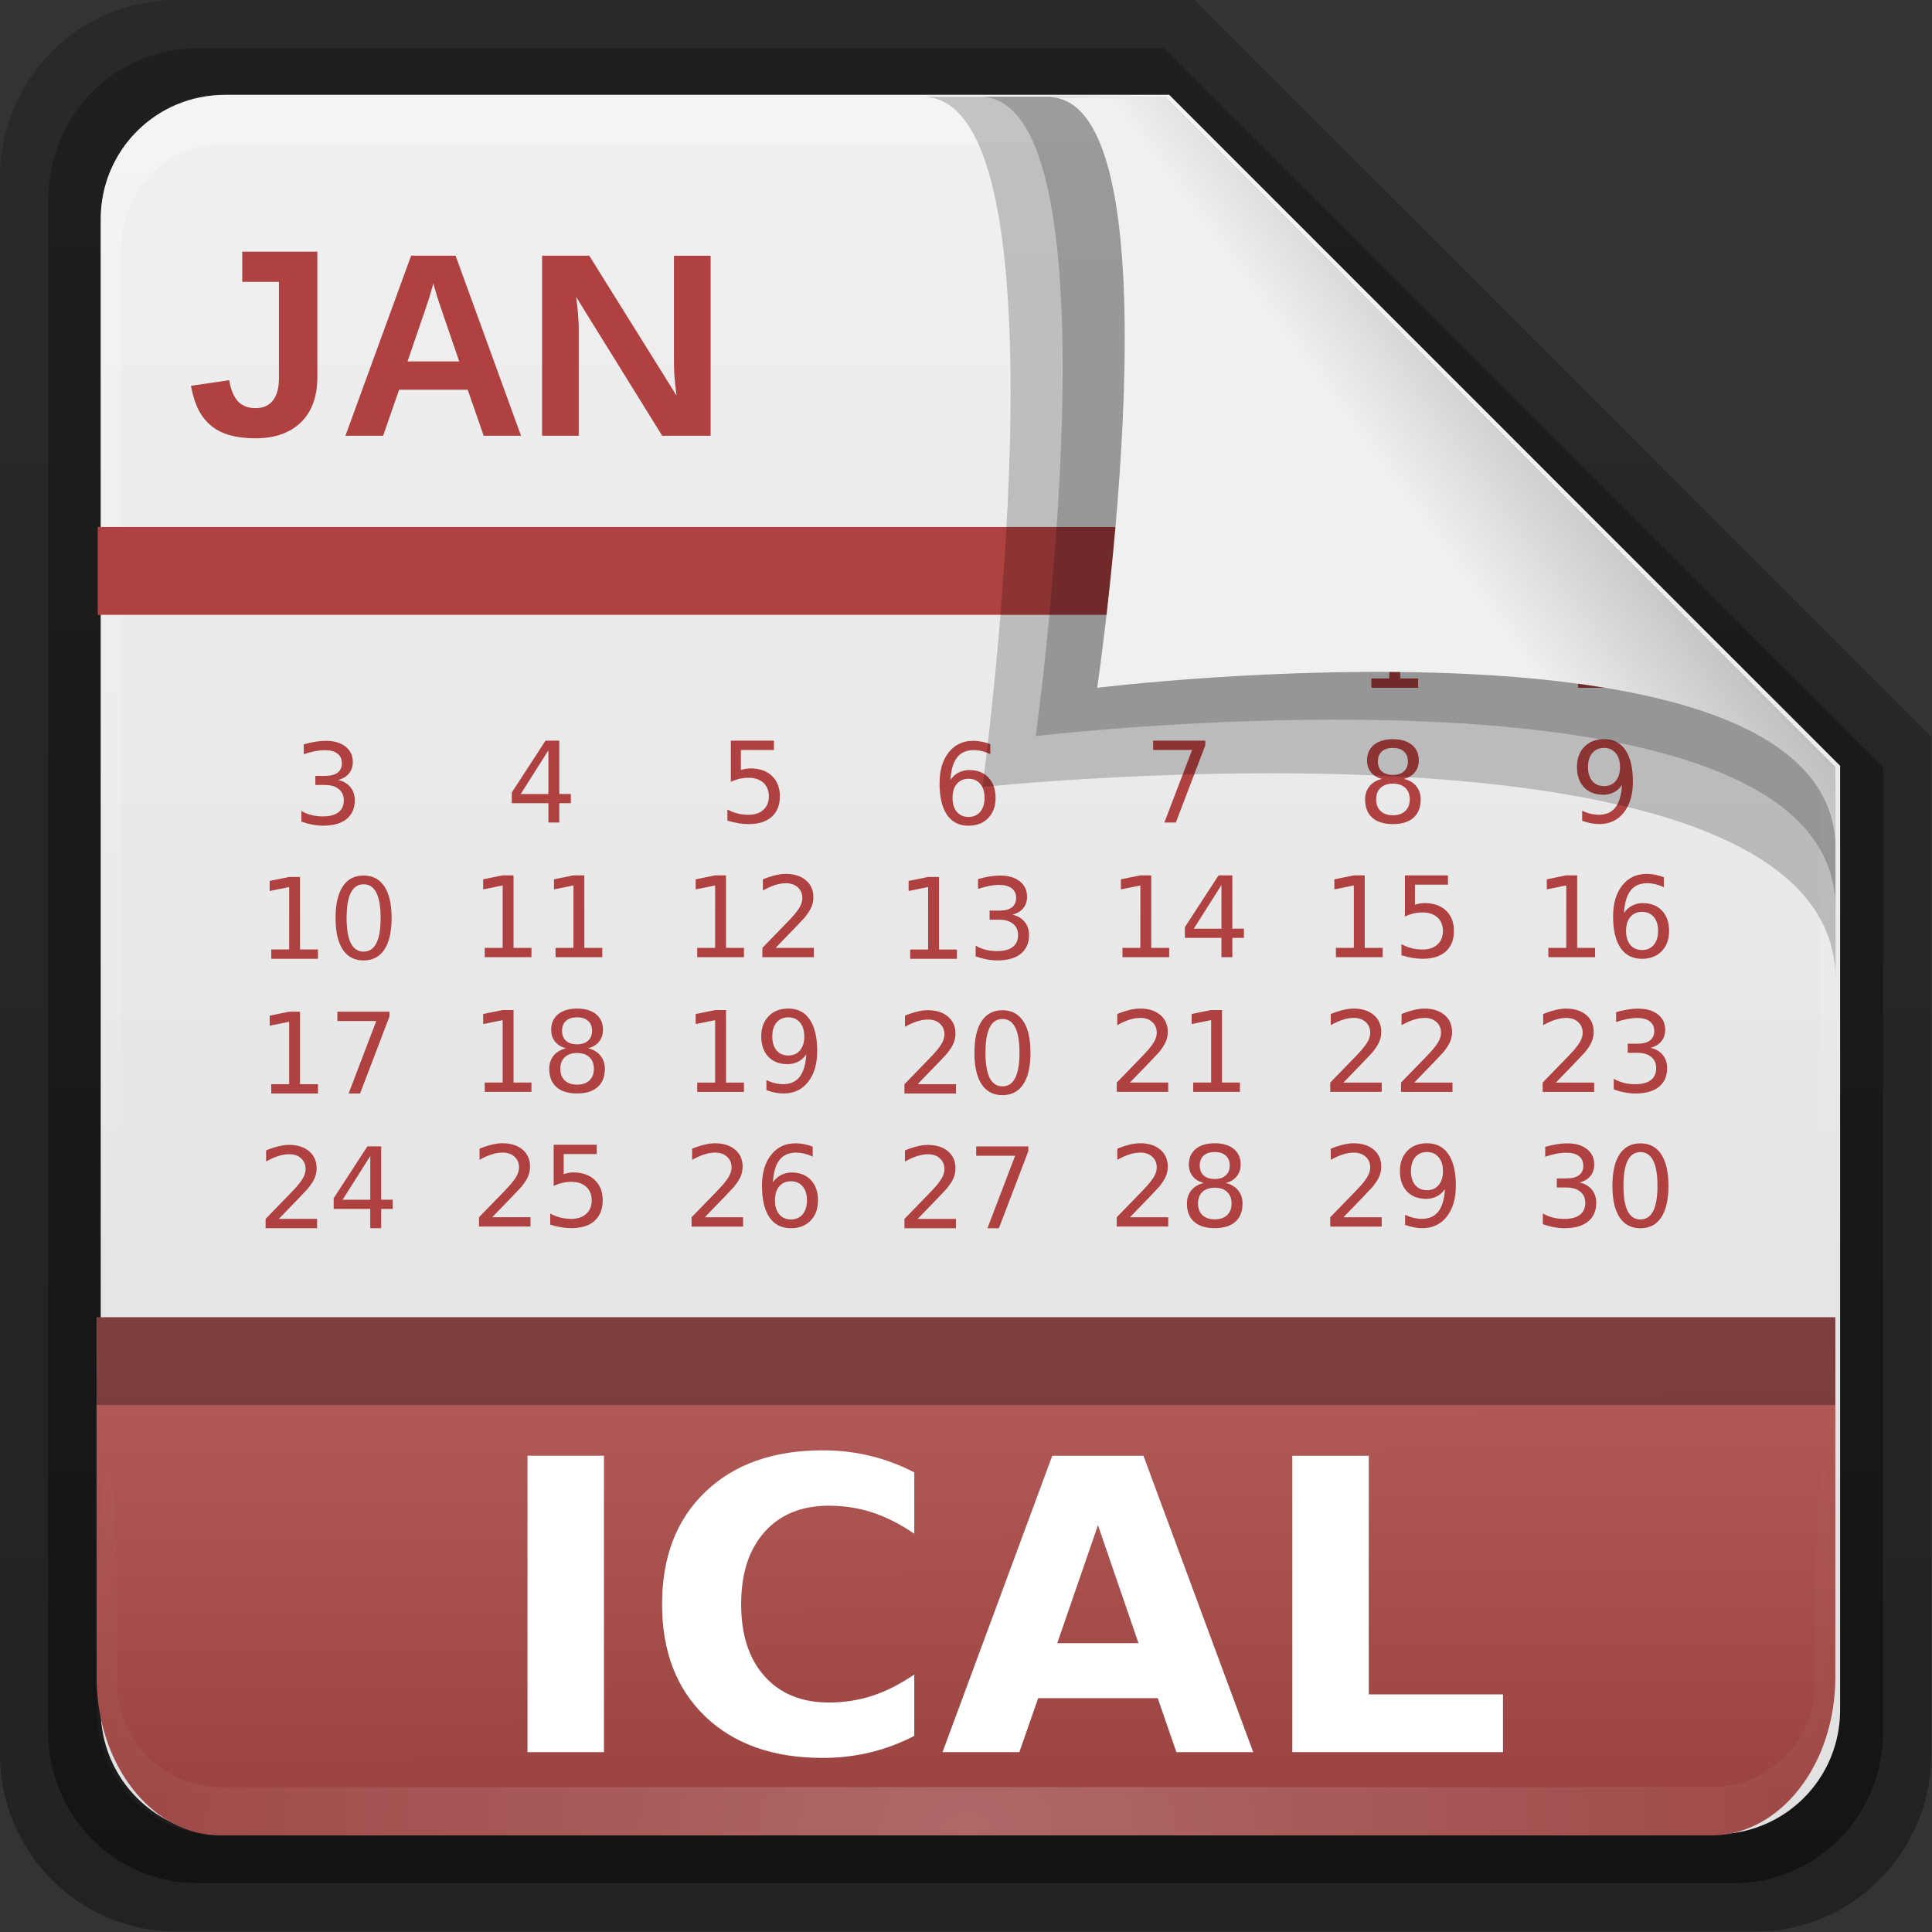 <svg height="22" width="22" xmlns="http://www.w3.org/2000/svg" xmlns:xlink="http://www.w3.org/1999/xlink"><rect width="100%" height="100%" fill="#333333" stroke="none"/><linearGradient id="a" gradientTransform="matrix(.907 0 0 .923 -6.501 16.209)" gradientUnits="userSpaceOnUse" x1="32.892" x2="36.358" y1="8.059" y2="5.457"><stop offset="0" stop-color="#f0f0f0"/><stop offset="1" stop-color="#b0b0b0"/></linearGradient><radialGradient id="b" cx="48" cy="90.172" gradientTransform="matrix(.39 0 0 .337 -1.849 15.922)" gradientUnits="userSpaceOnUse" r="42" xlink:href="#c"/><linearGradient id="c"><stop offset="0" stop-color="#fff"/><stop offset="1" stop-color="#fff" stop-opacity="0"/></linearGradient><linearGradient id="d" gradientTransform="matrix(0 -.429 .337 0 .694 48.862)" gradientUnits="userSpaceOnUse" x1="7.371" x2="23.766" y1="51.47" y2="51.433"><stop offset="0" stop-color="#9b4341"/><stop offset="1" stop-color="#b35b59"/></linearGradient><linearGradient id="e" gradientUnits="userSpaceOnUse" x1="248.077" x2="248.077" y1="-62.66" y2="-98.665"><stop offset="0" stop-color="#e0e0e0"/><stop offset="1" stop-color="#f0f0f0"/></linearGradient><linearGradient id="f" gradientTransform="matrix(.429 0 0 .43 227.505 -101.242)" gradientUnits="userSpaceOnUse" x1="36.357" x2="36.357" xlink:href="#c" y1="6" y2="63.893"/><linearGradient id="g" gradientTransform="matrix(1.006 0 0 .994 100 0)" gradientUnits="userSpaceOnUse" x1="45.448" x2="45.448" y1="92.54" y2="7.017"><stop offset="0"/><stop offset="1" stop-opacity=".588"/></linearGradient><linearGradient id="h" gradientTransform="matrix(.909 0 0 -.909 8.945 90.568)" gradientUnits="userSpaceOnUse" x1="32.251" x2="32.251" xlink:href="#g" y1="6.132" y2="90.239"/><linearGradient id="i" gradientTransform="matrix(.884 0 0 -.884 10.163 89.362)" gradientUnits="userSpaceOnUse" x1="32.251" x2="32.251" xlink:href="#g" y1="6.132" y2="90.239"/><g transform="matrix(.7 0 0 .7 -.8 -11.5)"><g transform="matrix(.402 0 0 .402 -4.291 13.271)"><path d="m20.618 86.012c-3.916 0-7.105-3.226-7.105-7.187v-63.785c0-3.961 3.189-7.187 7.105-7.187h41.23l29.824 29.824v41.148c0 3.961-3.189 7.187-7.105 7.187z" fill="url(#h)" opacity=".329"/><path d="m21.511 84.058h62.164c3.348 0 6.044-2.727 6.044-6.115v-39.038l-29.099-29.099h-39.109c-3.348 0-6.044 2.727-6.044 6.115v62.022c0 3.388 2.696 6.115 6.044 6.115z" fill="url(#i)" opacity=".412"/></g><g transform="matrix(.786 0 0 .786 -178.06 95.518)"><path d="m232.648-98.66h19.543l13.886 13.886v19.543c0 1.425-1.147 2.571-2.571 2.571h-30.857c-1.425 0-2.571-1.147-2.571-2.571v-30.857c0-1.425 1.147-2.571 2.571-2.571z" fill="url(#e)"/><path d="m232.648-98.66c-1.425 0-2.571 1.152-2.571 2.582v.861 28.234c1.983 4.185.513 2.977.429.43v-28.095-.861c0-1.197.951-2.152 2.143-2.152h.857 17.829.857l13.457 13.327v.861 16.92c-1.206 3.165.429 3.585.429-.43v-16.92-.861l-13.886-13.896z" fill="url(#f)" opacity=".3"/></g><g fill="#af4141" transform="matrix(.382 0 0 .382 .494 11.031)"><path d="m5.861 36.572v3.74h48.468v-3.74z"/><g transform="matrix(.922 0 0 .922 -31.737 -56.177)"><g transform="matrix(1.066 0 0 1.066 31.224 68.601)"><path d="m15.79 26.17c-.4 0-.756-.041-1.069-.124-.313-.083-.585-.215-.815-.396-.23-.181-.421-.415-.571-.702-.147-.29-.258-.641-.334-1.052l1.658-.243c.038.223.091.411.158.566.068.151.149.275.243.373.098.094.209.164.334.209.124.042.26.062.407.062.332 0.0.583-.111.753-.334.174-.223.26-.541.26-.956v-4.181h-1.59v-1.307h3.254v5.449c-0.0.404-.058.77-.175 1.098-.117.324-.29.602-.521.832-.226.226-.507.402-.843.526-.332.121-.715.181-1.149.181"/><path d="m25.685 26.06-.692-1.993h-2.973l-.692 1.993h-1.633l2.846-7.801h1.927l2.835 7.801zm-1.827-5.464c-.044-.129-.089-.258-.133-.388-.041-.133-.078-.253-.111-.36-.03-.111-.055-.201-.078-.271-.018-.07-.03-.109-.033-.116-.004.011-.015.052-.033.122-.018.07-.044.159-.078.266-.03.107-.066.227-.111.36-.041.129-.083.258-.127.388l-.77 2.242h2.242l-.77-2.242"/><path d="m33.419 26.06-3.724-6.007c.02.162.038.325.055.487.016.14.028.292.036.454.012.162.018.317.018.465v4.601h-1.589v-7.801h2.044l3.779 6.057c-.02-.155-.038-.317-.055-.487-.016-.144-.03-.306-.042-.487-.008-.181-.012-.364-.012-.548v-4.534h1.589v7.801h-2.099"/></g><g transform="matrix(1.284 0 0 1.296 -30.462 81.049)"><path d="m64.128 24.098c.189.04.336.124.441.252.107.128.16.285.16.473-0.0.288-.099.51-.297.668-.198.158-.479.236-.844.236-.122 0-.249-.012-.379-.037-.129-.023-.262-.059-.4-.107v-.381c.109.064.229.112.359.145.13.033.266.049.408.049.247 0.0.436-.049.564-.146.13-.098.195-.24.195-.426-0-.172-.061-.306-.182-.402-.12-.098-.287-.146-.502-.146h-.34v-.324h.355c.194 0.0.342-.038.445-.115.103-.078.154-.19.154-.336-0-.15-.053-.264-.16-.344-.105-.081-.257-.121-.455-.121-.108 0-.224.012-.348.035-.124.023-.26.06-.408.109v-.352c.15-.042.29-.073.42-.094.132-.021.255-.031.371-.031.299 0.0.536.068.711.205.174.135.262.319.262.551-0.0.161-.046.298-.139.41-.092.111-.224.188-.395.23m-2.4 6.04h.645v-2.225l-.701.141v-.359l.697-.141h.395v2.584h.645v.332h-1.68zm3.322-2.324c-.203 0-.356.1-.459.301-.102.199-.152.499-.152.9-0.0.4.051.7.152.9.103.199.256.299.459.299.204 0 .357-.1.459-.299.103-.201.154-.501.154-.9-0-.401-.051-.701-.154-.9-.102-.201-.255-.301-.459-.301m0-.312c.327 0.0.576.13.748.389.173.258.26.633.26 1.125-0.0.491-.087.866-.26 1.125-.172.258-.421.387-.748.387-.327 0-.577-.129-.75-.387-.172-.259-.258-.634-.258-1.125 0-.492.086-.867.258-1.125.173-.259.423-.389.75-.389m-3.322 7.437h.645v-2.225l-.701.141v-.359l.697-.141h.395v2.584h.645v.332h-1.68zm2.379-2.584h1.875v.168l-1.059 2.748h-.412l.996-2.584h-1.4zm-2.107 7.384h1.377v.332h-1.852v-.332c.15-.155.354-.363.611-.623.259-.262.422-.43.488-.506.126-.142.214-.262.264-.359.051-.099.076-.196.076-.291-0-.155-.055-.281-.164-.379-.108-.098-.249-.146-.424-.146-.124 0-.255.021-.393.064-.137.043-.283.108-.439.195v-.398c.159-.064.307-.112.445-.145.138-.033.264-.049.379-.049.302 0.0.543.076.723.227.18.151.27.353.27.605-0.0.12-.023.234-.068.342-.044.107-.126.233-.244.379-.033.038-.136.147-.311.328-.174.18-.421.432-.738.756m3.291-2.24-.996 1.557h.996zm-.104-.344h.496v1.9h.416v.328h-.416v.688h-.393v-.688h-1.316v-.381z"/><path d="m71.694 23.041-.996 1.557h.996zm-.104-.344h.496v1.9h.416v.328h-.416v.688h-.393v-.688h-1.316v-.381zm-2.186 7.384h.645v-2.225l-.701.141v-.359l.697-.141h.395v2.584h.645v.332h-1.68zm2.547 0h.645v-2.225l-.701.141v-.359l.697-.141h.395v2.584h.645v.332h-1.68zm-2.547 4.8h.645v-2.225l-.701.141v-.359l.697-.141h.395v2.584h.645v.332h-1.68zm3.322-1.053c-.188 0-.335.05-.443.15-.107.1-.16.238-.16.414-0.0.176.053.314.16.414.108.1.256.15.443.15.187 0.0.335-.05.443-.15.108-.102.162-.24.162-.414-0-.176-.054-.314-.162-.414-.107-.1-.255-.15-.443-.15m-.395-.168c-.169-.042-.301-.12-.396-.236-.094-.116-.141-.257-.141-.424 0-.233.083-.417.248-.553.167-.135.395-.203.684-.203.29 0.0.518.068.684.203.165.135.248.32.248.553-0.0.167-.048.308-.143.424-.094.116-.225.195-.393.236.19.044.338.131.443.26.107.129.16.286.16.473-0.0.283-.087.499-.26.65-.172.151-.419.227-.74.227-.322 0-.569-.076-.742-.227-.172-.151-.258-.368-.258-.65 0-.186.053-.344.16-.473.107-.129.255-.215.445-.26m-.145-.623c-0.0.151.047.269.141.354.095.085.228.127.398.127.169 0.0.301-.042.396-.127.096-.085.145-.202.145-.354-0-.151-.048-.269-.145-.354-.095-.085-.227-.127-.396-.127-.171 0-.303.042-.398.127-.094.085-.141.202-.141.354m-2.512 6.644h1.377v.332h-1.852v-.332c.15-.155.354-.363.611-.623.259-.262.422-.43.488-.506.126-.142.214-.262.264-.359.051-.099.076-.196.076-.291-0-.155-.055-.281-.164-.379-.108-.098-.249-.146-.424-.146-.124 0-.255.021-.393.064-.137.043-.283.108-.439.195v-.398c.159-.064.307-.112.445-.145.138-.033.264-.049.379-.049.302 0.0.543.076.723.227.18.151.27.353.27.605-0.0.12-.023.234-.068.342-.044.107-.126.233-.244.379-.033.038-.136.147-.311.328-.174.18-.421.432-.738.756m2.211-2.584h1.549v.332h-1.188v.715c.057-.02.115-.034.172-.043.057-.01.115-.016.172-.016.326 0.0.583.089.773.268.19.178.285.42.285.725-0.0.314-.098.558-.293.732-.195.173-.471.26-.826.26-.122 0-.247-.01-.375-.031-.126-.021-.257-.052-.393-.094v-.396c.117.064.238.111.363.143.125.031.257.047.396.047.225 0.0.404-.059.535-.178.132-.118.197-.279.197-.482-0-.203-.066-.364-.197-.482-.132-.118-.31-.178-.535-.178-.105 0-.211.012-.316.035-.104.023-.211.06-.32.109v-1.465"/><path d="m78.257 22.697h1.549v.332h-1.188v.715c.057-.02.115-.034.172-.043.057-.01.115-.016.172-.016.326 0.0.583.089.773.268.19.178.285.42.285.725-0.0.314-.098.558-.293.732-.195.173-.471.26-.826.26-.122 0-.247-.01-.375-.031-.126-.021-.257-.052-.393-.094v-.396c.117.064.238.111.363.143.125.031.257.047.396.047.225 0 .404-.059.535-.178.132-.118.197-.279.197-.482-0-.203-.066-.364-.197-.482-.132-.118-.31-.178-.535-.178-.105 0-.211.012-.316.035-.104.023-.211.06-.32.109v-1.465m-1.209 7.384h.645v-2.225l-.701.141v-.359l.697-.141h.395v2.584h.645v.332h-1.68zm2.818 0h1.377v.332h-1.852v-.332c.15-.155.354-.363.611-.623.259-.262.422-.43.488-.506.126-.142.214-.262.264-.359.051-.099.076-.196.076-.291-0-.155-.055-.281-.164-.379-.108-.098-.249-.146-.424-.146-.124 0-.255.021-.393.064-.137.043-.283.108-.439.195v-.398c.159-.064.307-.112.445-.145.138-.033.264-.049.379-.049.302 0.0.543.076.723.227.18.151.27.353.27.605-0.0.12-.023.234-.068.342-.044.107-.126.233-.244.379-.033.038-.136.147-.311.328-.174.18-.421.432-.738.756m-2.818 4.8h.645v-2.225l-.701.141v-.359l.697-.141h.395v2.584h.645v.332h-1.68zm2.49.271v-.359c.099.047.199.083.301.107.102.025.201.037.299.037.26 0 .459-.087.596-.262.138-.176.217-.442.236-.799-.076.112-.171.198-.287.258-.116.06-.244.09-.385.09-.292 0-.523-.088-.693-.264-.169-.177-.254-.419-.254-.725 0-.299.089-.54.266-.721.177-.181.413-.271.707-.271.337 0.0.594.13.771.389.178.258.268.633.268 1.125-0.0.46-.109.827-.328 1.102-.217.273-.51.41-.879.41-.099 0-.199-.01-.301-.029-.102-.02-.207-.049-.316-.088m.785-1.236c.177 0.0.317-.061.42-.182.104-.121.156-.287.156-.498-0-.21-.052-.375-.156-.496-.103-.122-.243-.184-.42-.184-.177 0-.318.061-.422.184-.103.121-.154.286-.154.496-0.0.211.051.377.154.498.104.121.245.182.422.182m-3.004 5.765h1.377v.332h-1.852v-.332c.15-.155.354-.363.611-.623.259-.262.422-.43.488-.506.126-.142.214-.262.264-.359.051-.099.076-.196.076-.291-0-.155-.055-.281-.164-.379-.108-.098-.249-.146-.424-.146-.124 0-.255.021-.393.064-.137.043-.283.108-.439.195v-.398c.159-.064.307-.112.445-.145.138-.033.264-.049.379-.049.302 0.0.543.076.723.227.18.151.27.353.27.605-0.0.12-.023.234-.068.342-.044.107-.126.233-.244.379-.033.038-.136.147-.311.328-.174.18-.421.432-.738.756m3.1-1.283c-.177 0-.318.061-.422.182-.103.121-.154.287-.154.498-0.0.21.051.376.154.498.104.121.245.182.422.182.177 0 .317-.061.42-.182.104-.122.156-.288.156-.498-0-.211-.052-.377-.156-.498-.103-.121-.243-.182-.42-.182m.783-1.236v.359c-.099-.047-.199-.083-.301-.107-.1-.025-.2-.037-.299-.037-.26 0-.46.088-.598.264-.137.176-.215.441-.234.797.077-.113.173-.2.289-.26.116-.061.243-.092.383-.092.293 0.0.524.089.693.268.171.177.256.419.256.725-0.0.299-.089.54-.266.721-.177.181-.413.271-.707.271-.337 0-.595-.129-.773-.387-.178-.259-.268-.634-.268-1.125 0-.461.109-.828.328-1.102.219-.275.512-.412.881-.412.099 0.0.199.01.299.029.102.02.207.049.316.088"/><path d="m86.807 24.055c-.177 0-.318.061-.422.182-.103.121-.154.287-.154.498-0.0.21.051.376.154.498.104.121.245.182.422.182.177 0 .317-.061.42-.182.104-.122.156-.288.156-.498-0-.211-.052-.377-.156-.498-.103-.121-.243-.182-.42-.182m.783-1.236v.359c-.099-.047-.199-.083-.301-.107-.1-.025-.2-.037-.299-.037-.26 0-.46.088-.598.264-.137.176-.215.441-.234.797.077-.113.173-.2.289-.26.116-.061.243-.092.383-.092.293 0.0.524.089.693.268.171.177.256.419.256.725-0.0.299-.089.54-.266.721-.177.181-.413.271-.707.271-.337 0-.595-.129-.773-.387-.178-.259-.268-.634-.268-1.125 0-.461.109-.828.328-1.102.219-.275.512-.412.881-.412.099 0.0.199.01.299.029.102.02.207.049.316.088m-2.881 7.32h.645v-2.225l-.701.141v-.359l.697-.141h.395v2.584h.645v.332h-1.68zm3.674-1.24c.189.04.336.124.441.252.107.128.16.285.16.473-0.0.288-.099.51-.297.668-.198.158-.479.236-.844.236-.122 0-.249-.012-.379-.037-.129-.023-.262-.059-.4-.107v-.381c.109.064.229.112.359.145.13.033.266.049.408.049.247 0 .436-.049.564-.146.13-.098.195-.24.195-.426-0-.172-.061-.306-.182-.402-.12-.098-.287-.146-.502-.146h-.34v-.324h.355c.194 0.0.342-.038.445-.115.103-.078.154-.19.154-.336-0-.15-.053-.264-.16-.344-.105-.081-.257-.121-.455-.121-.108 0-.224.012-.348.035-.124.023-.26.06-.408.109v-.352c.15-.042.29-.073.42-.094.132-.021.255-.031.371-.031.299 0.0.536.068.711.205.174.135.262.319.262.551-0.0.161-.046.298-.139.41-.092.111-.224.188-.395.23m-3.402 6.04h1.377v.332h-1.852v-.332c.15-.155.354-.363.611-.623.259-.262.422-.43.488-.506.126-.142.214-.262.264-.359.051-.099.076-.196.076-.291-0-.155-.055-.281-.164-.379-.108-.098-.249-.146-.424-.146-.124 0-.255.021-.393.064-.137.043-.283.108-.439.195v-.398c.159-.064.307-.112.445-.145.138-.033.264-.049.379-.049.302 0.0.543.076.723.227.18.151.27.353.27.605-0.0.12-.023.234-.068.342-.044.107-.126.233-.244.379-.033.038-.136.147-.311.328-.174.18-.421.432-.738.756m3.051-2.324c-.203 0-.356.1-.459.301-.102.199-.152.499-.152.9-0.0.4.051.7.152.9.103.199.256.299.459.299.204 0 .357-.1.459-.299.103-.201.154-.501.154-.9-0-.401-.051-.701-.154-.9-.102-.201-.255-.301-.459-.301m0-.312c.327 0.0.576.13.748.389.173.258.26.633.26 1.125-0.0.491-.087.866-.26 1.125-.172.258-.421.387-.748.387-.327 0-.577-.129-.75-.387-.172-.259-.258-.634-.258-1.125-0-.492.086-.867.258-1.125.173-.259.423-.389.75-.389m-3.051 7.437h1.377v.332h-1.852v-.332c.15-.155.354-.363.611-.623.259-.262.422-.43.488-.506.126-.142.214-.262.264-.359.051-.099.076-.196.076-.291-0-.155-.055-.281-.164-.379-.108-.098-.249-.146-.424-.146-.124 0-.255.021-.393.064-.137.043-.283.108-.439.195v-.398c.159-.064.307-.112.445-.145.138-.033.264-.049.379-.049.302 0.0.543.076.723.227.18.151.27.353.27.605-0.0.12-.023.234-.068.342-.044.107-.126.233-.244.379-.033.038-.136.147-.311.328-.174.18-.421.432-.738.756m2.107-2.584h1.875v.168l-1.059 2.748h-.412l.996-2.584h-1.4z"/><path d="m93.448 22.697h1.875v.168l-1.059 2.748h-.412l.996-2.584h-1.4zm-1.105 7.384h.645v-2.225l-.701.141v-.359l.697-.141h.395v2.584h.645v.332h-1.68zm3.562-2.24-.996 1.557h.996zm-.104-.344h.496v1.9h.416v.328h-.416v.688h-.393v-.688h-1.316v-.381zm-3.188 7.384h1.377v.332h-1.852v-.332c.15-.155.354-.363.611-.623.259-.262.422-.43.488-.506.126-.142.214-.262.264-.359.051-.099.076-.196.076-.291-0-.155-.055-.281-.164-.379-.108-.098-.249-.146-.424-.146-.124 0-.255.021-.393.064-.137.043-.283.108-.439.195v-.398c.159-.064.307-.112.445-.145.138-.033.264-.049.379-.049.302 0.0.543.076.723.227.18.151.27.353.27.605-0.0.12-.023.234-.068.342-.044.107-.126.233-.244.379-.033.038-.136.147-.311.328-.174.18-.421.432-.738.756m2.275 0h.645v-2.225l-.701.141v-.359l.697-.141h.395v2.584h.645v.332h-1.68zm-2.275 4.8h1.377v.332h-1.852v-.332c.15-.155.354-.363.611-.623.259-.262.422-.43.488-.506.126-.142.214-.262.264-.359.051-.099.076-.196.076-.291-0-.155-.055-.281-.164-.379-.108-.098-.249-.146-.424-.146-.124 0-.255.021-.393.064-.137.043-.283.108-.439.195v-.398c.159-.064.307-.112.445-.145.138-.033.264-.049.379-.049.302 0.0.543.076.723.227.18.151.27.353.27.605-0.0.12-.023.234-.068.342-.044.107-.126.233-.244.379-.033.038-.136.147-.311.328-.174.18-.421.432-.738.756m3.051-1.053c-.188 0-.335.05-.443.15-.107.1-.16.238-.16.414-0.0.176.053.314.16.414.108.1.256.15.443.15.187 0 .335-.05.443-.15.108-.102.162-.24.162-.414-0-.176-.054-.314-.162-.414-.107-.1-.255-.15-.443-.15m-.395-.168c-.169-.042-.301-.12-.396-.236-.094-.116-.141-.257-.141-.424-0-.233.083-.417.248-.553.167-.135.395-.203.684-.203.29 0.0.518.068.684.203.165.135.248.32.248.553-0.0.167-.048.308-.143.424-.094.116-.225.195-.393.236.19.044.338.131.443.26.107.129.16.286.16.473-0.0.283-.087.499-.26.65-.172.151-.419.227-.74.227-.322 0-.569-.076-.742-.227-.172-.151-.258-.368-.258-.65 0-.186.053-.344.16-.473.107-.129.255-.215.445-.26m-.145-.623c-0.0.151.047.269.141.354.095.085.228.127.398.127.169 0.0.301-.042.396-.127.096-.085.145-.202.145-.354-0-.151-.048-.269-.145-.354-.095-.085-.227-.127-.396-.127-.171 0-.303.042-.398.127-.094.085-.141.202-.141.354"/><path d="m101.298 20.481h.645v-2.225l-.701.141v-.359l.697-.141h.395v2.584h.645v.332h-1.68zm.775 3.747c-.188 0-.335.05-.443.15-.107.1-.16.238-.16.414 0 .176.053.314.16.414.108.1.256.15.443.15s.335-.05.443-.15c.108-.102.162-.24.162-.414 0-.176-.054-.314-.162-.414-.107-.1-.255-.15-.443-.15m-.395-.168c-.169-.042-.301-.12-.396-.236-.094-.116-.141-.257-.141-.424 0-.233.083-.417.248-.553.167-.135.395-.203.684-.203.29 0.0.518.068.684.203.165.135.248.32.248.553 0 .167-.048.308-.143.424-.094.116-.225.195-.393.236.19.044.338.131.443.26.107.129.16.286.16.473 0 .283-.087.499-.26.65-.172.151-.419.227-.74.227-.322 0-.569-.076-.742-.227-.172-.151-.258-.368-.258-.65 0-.186.053-.344.16-.473.107-.129.255-.215.445-.26m-.145-.623c0 .151.047.269.141.354.095.085.228.127.398.127.169 0.0.301-.042.396-.127.096-.085.145-.202.145-.354 0-.151-.048-.269-.145-.354-.095-.085-.227-.127-.396-.127-.171 0-.303.042-.398.127-.094.085-.141.202-.141.354m-1.51 6.644h.645v-2.225l-.701.141v-.359l.697-.141h.395v2.584h.645v.332h-1.68zm2.482-2.584h1.549v.332h-1.188v.715c.057-.02.115-.034.172-.043.057-.01.115-.016.172-.016.326 0.0.583.089.773.268.19.178.285.42.285.725 0 .314-.098.558-.293.732-.195.173-.471.26-.826.26-.122 0-.247-.01-.375-.031-.126-.021-.257-.052-.393-.094v-.396c.117.064.238.111.363.143s.257.047.396.047c.225 0 .404-.059.535-.178.132-.118.197-.279.197-.482 0-.203-.066-.364-.197-.482-.132-.118-.31-.178-.535-.178-.105 0-.211.012-.316.035-.104.023-.211.06-.32.109v-1.465m-2.211 7.384h1.377v.332h-1.852v-.332c.15-.155.354-.363.611-.623.259-.262.422-.43.488-.506.126-.142.214-.262.264-.359.051-.099.076-.196.076-.291 0-.155-.055-.281-.164-.379-.108-.098-.249-.146-.424-.146-.124 0-.255.021-.393.064-.137.043-.283.108-.439.195v-.398c.159-.064.307-.112.445-.145.138-.033.264-.049.379-.049.302 0.0.543.076.723.227.18.151.27.353.27.605 0 .12-.023.234-.068.342-.044.107-.126.233-.244.379-.033.038-.136.147-.311.328-.174.18-.421.432-.738.756m2.547 0h1.377v.332h-1.852v-.332c.15-.155.354-.363.611-.623.259-.262.422-.43.488-.506.126-.142.214-.262.264-.359.051-.099.076-.196.076-.291 0-.155-.055-.281-.164-.379-.108-.098-.249-.146-.424-.146-.124 0-.255.021-.393.064-.137.043-.283.108-.439.195v-.398c.159-.064.307-.112.445-.145.138-.033.264-.049.379-.049.302 0.0.543.076.723.227.18.151.27.353.27.605 0 .12-.023.234-.068.342-.044.107-.126.233-.244.379-.033.038-.136.147-.311.328-.174.18-.421.432-.738.756m-2.547 4.8h1.377v.332h-1.852v-.332c.15-.155.354-.363.611-.623.259-.262.422-.43.488-.506.126-.142.214-.262.264-.359.051-.099.076-.196.076-.291 0-.155-.055-.281-.164-.379-.108-.098-.249-.146-.424-.146-.124 0-.255.021-.393.064-.137.043-.283.108-.439.195v-.398c.159-.064.307-.112.445-.145.138-.033.264-.049.379-.049.302 0.0.543.076.723.227.18.151.27.353.27.605 0 .12-.023.234-.068.342-.044.107-.126.233-.244.379-.033.038-.136.147-.311.328-.174.18-.421.432-.738.756m2.219.271v-.359c.099.047.199.083.301.107.102.025.201.037.299.037.26 0.0.459-.087.596-.262.138-.176.217-.442.236-.799-.075.112-.171.198-.287.258-.116.06-.244.09-.385.09-.292 0-.523-.088-.693-.264-.169-.177-.254-.419-.254-.725 0-.299.088-.54.266-.721.177-.181.413-.271.707-.271.337 0.0.594.13.771.389.178.258.268.633.268 1.125 0 .46-.109.827-.328 1.102-.217.273-.51.41-.879.41-.099 0-.199-.01-.301-.029-.102-.02-.207-.049-.316-.088m.785-1.236c.177 0.0.317-.061.42-.182.104-.121.156-.287.156-.498 0-.21-.052-.375-.156-.496-.103-.122-.243-.184-.42-.184-.177 0-.318.061-.422.184-.103.121-.154.286-.154.496 0 .211.051.377.154.498.104.121.245.182.422.182"/><path d="m109.208 20.481h1.377v.332h-1.852v-.332c.15-.155.354-.363.611-.623.259-.262.422-.43.488-.506.126-.142.214-.262.264-.359.051-.099.076-.196.076-.291 0-.155-.055-.281-.164-.379-.108-.098-.249-.146-.424-.146-.124 0-.255.021-.393.064-.137.043-.283.108-.439.195v-.398c.159-.064.307-.112.445-.145.138-.033.264-.049.379-.049.302 0.0.543.076.723.227.18.151.27.353.27.605 0 .12-.023.234-.068.342-.044.107-.126.233-.244.379-.033.038-.136.147-.311.328-.174.18-.421.432-.738.756m-.328 5.071v-.359c.099.047.199.083.301.107.102.025.201.037.299.037.26 0 .459-.087.596-.262.138-.176.217-.442.236-.799-.075.112-.171.198-.287.258-.116.06-.244.09-.385.09-.292 0-.523-.088-.693-.264-.169-.177-.254-.419-.254-.725 0-.299.088-.54.266-.721.177-.181.413-.271.707-.271.337 0.0.594.13.771.389.178.258.268.633.268 1.125 0 .46-.109.827-.328 1.102-.217.273-.51.41-.879.41-.099 0-.199-.01-.301-.029-.102-.02-.207-.049-.316-.088m.785-1.236c.177 0.0.317-.061.42-.182.104-.121.156-.287.156-.498 0-.21-.052-.375-.156-.496-.103-.122-.243-.184-.42-.184-.177 0-.318.061-.422.184-.103.121-.154.286-.154.496 0 .211.051.377.154.498.104.121.245.182.422.182m-2.002 5.765h.645v-2.225l-.701.141v-.359l.697-.141h.395v2.584h.645v.332h-1.68zm3.371-1.283c-.177 0-.318.061-.422.182-.103.121-.154.287-.154.498 0 .21.051.376.154.498.104.121.245.182.422.182.177 0.0.317-.061.42-.182.104-.122.156-.288.156-.498 0-.211-.052-.377-.156-.498-.103-.121-.243-.182-.42-.182m.783-1.236v.359c-.099-.047-.199-.083-.301-.107-.1-.025-.2-.037-.299-.037-.26 0-.46.088-.598.264-.137.176-.215.441-.234.797.077-.113.173-.2.289-.26.116-.061.243-.092.383-.092.293 0.0.524.089.693.268.171.177.256.419.256.725 0 .299-.088.54-.266.721-.177.181-.413.271-.707.271-.337 0-.595-.129-.773-.387-.178-.259-.268-.634-.268-1.125 0-.461.109-.828.328-1.102.219-.275.512-.412.881-.412.099 0.0.199.01.299.029.102.02.207.049.316.088m-3.883 7.32h1.377v.332h-1.852v-.332c.15-.155.354-.363.611-.623.259-.262.422-.43.488-.506.126-.142.214-.262.264-.359.051-.099.076-.196.076-.291-0-.155-.055-.281-.164-.379-.108-.098-.249-.146-.424-.146-.124 0-.255.021-.393.064-.137.043-.283.108-.439.195v-.398c.159-.064.307-.112.445-.145.138-.033.264-.049.379-.049.302 0.0.543.076.723.227.18.151.27.353.27.605 0 .12-.023.234-.068.342-.044.107-.126.233-.244.379-.033.038-.136.147-.311.328-.174.18-.421.432-.738.756m3.402-1.24c.189.04.336.124.441.252.107.128.16.285.16.473 0 .288-.099.51-.297.668-.198.158-.479.236-.844.236-.122-0-.249-.012-.379-.037-.129-.023-.262-.059-.4-.107v-.381c.109.064.229.112.359.145.13.033.266.049.408.049.247 0.0.436-.049.564-.146.13-.098.195-.24.195-.426 0-.172-.061-.306-.182-.402-.12-.098-.287-.146-.502-.146h-.34v-.324h.355c.194 0.0.342-.038.445-.115.103-.078.154-.19.154-.336 0-.15-.053-.264-.16-.344-.105-.081-.257-.121-.455-.121-.108 0-.224.012-.348.035s-.26.06-.408.109v-.352c.15-.042.29-.073.42-.094.132-.021.255-.031.371-.031.299 0.0.536.068.711.205.174.135.262.319.262.551 0 .161-.046.298-.139.41-.092.111-.224.188-.395.23m-2.547 4.8c.189.04.336.124.441.252.107.128.16.285.16.473 0 .288-.099.51-.297.668-.198.158-.479.236-.844.236-.122 0-.249-.012-.379-.037-.129-.023-.262-.059-.4-.107v-.381c.109.064.229.112.359.145.13.033.266.049.408.049.247 0.0.436-.049.564-.146.13-.098.195-.24.195-.426-0-.172-.061-.306-.182-.402-.12-.098-.287-.146-.502-.146h-.34v-.324h.355c.194 0.0.342-.038.445-.115.103-.078.154-.19.154-.336-0-.15-.053-.264-.16-.344-.105-.081-.257-.121-.455-.121-.108 0-.224.012-.348.035-.124.023-.26.06-.408.109v-.352c.15-.042.29-.073.42-.094.132-.021.255-.031.371-.031.299 0.0.536.068.711.205.174.135.262.319.262.551 0 .161-.046.298-.139.41-.092.111-.224.188-.395.23m2.195-1.084c-.203 0-.356.1-.459.301-.102.199-.152.499-.152.9 0 .4.051.7.152.9.103.199.256.299.459.299.204 0 .357-.1.459-.299.103-.201.154-.501.154-.9-0-.401-.051-.701-.154-.9-.102-.201-.255-.301-.459-.301m0-.312c.327 0.0.576.13.748.389.173.258.26.633.26 1.125-0.0.491-.087.866-.26 1.125-.172.258-.421.387-.748.387-.327 0-.577-.129-.75-.387-.172-.259-.258-.634-.258-1.125 0-.492.086-.867.258-1.125.173-.259.423-.389.75-.389"/></g></g></g><path d="m16.146 18.001c2.498 0 .979 11.23.979 11.23s13.878-1.47 13.878 3.131c0-1.121-.003-3.451-.003-3.451l-10.91-10.91z" fill-rule="evenodd" opacity=".2" stroke-width=".751"/><path d="m2.714 43.71c0 1.427.901 2.576 2.02 2.576h24.245c1.119 0 2.02-1.149 2.02-2.576v-5.853h-28.286z" fill="url(#d)"/><path d="m4.735 46.286c-1.119 0-2.02-.905-2.02-2.029v-.786c.014-4.111.337-4.199.337-.338v.676c0 .941.747 1.691 1.684 1.691h.673 22.898.673c.937 0 1.684-.75 1.684-1.691v-.676c.033-4.583.337-3.015.337.338v.786c-0 1.124-.901 2.029-2.02 2.029z" fill="url(#b)" opacity=".2"/><path d="m17.075 18c2.362 0 .916 10.403.916 10.403s4.605-.548 8.336-.076c2.54.321 4.674 1.115 4.674 2.877 0-1.06-.001-2.294-.001-2.294l-10.91-10.91z" fill-rule="evenodd" opacity=".2" stroke-width=".71"/><path d="m18.189 18.007c2.225 0 .802 9.61.802 9.61s12.012-1.476 12.012 2.622c0-.998-.003-1.329-.003-1.329l-10.91-10.91z" fill="url(#a)" fill-rule="evenodd" stroke-width=".669"/><g fill="#fff" transform="matrix(.441 0 0 .441 -4.553 5.606)"><path d="m32.374 78.239h2.82v10.935h-2.82z"/><path d="m46.641 88.573q-.776.403-1.619.608-.842.205-1.758.205-2.732 0-4.329-1.523-1.597-1.531-1.597-4.146 0-2.622 1.597-4.146 1.597-1.531 4.329-1.531.916 0 1.758.205.842.205 1.619.608v2.263q-.784-.535-1.545-.784-.762-.249-1.604-.249-1.509 0-2.373.967-.864.967-.864 2.666 0 1.692.864 2.659.864.967 2.373.967.842 0 1.604-.249.762-.249 1.545-.784z"/><path d="m55.621 87.182h-4.409l-.696 1.992h-2.834l4.05-10.935h3.362l4.05 10.935h-2.834zm-3.706-2.029h2.996l-1.494-4.351z"/><path d="m60.586 78.239h2.82v8.804h4.951v2.131h-7.771z"/></g></g><path d="m1.1 15h19.8v1h-19.8z" opacity=".3"/></svg>